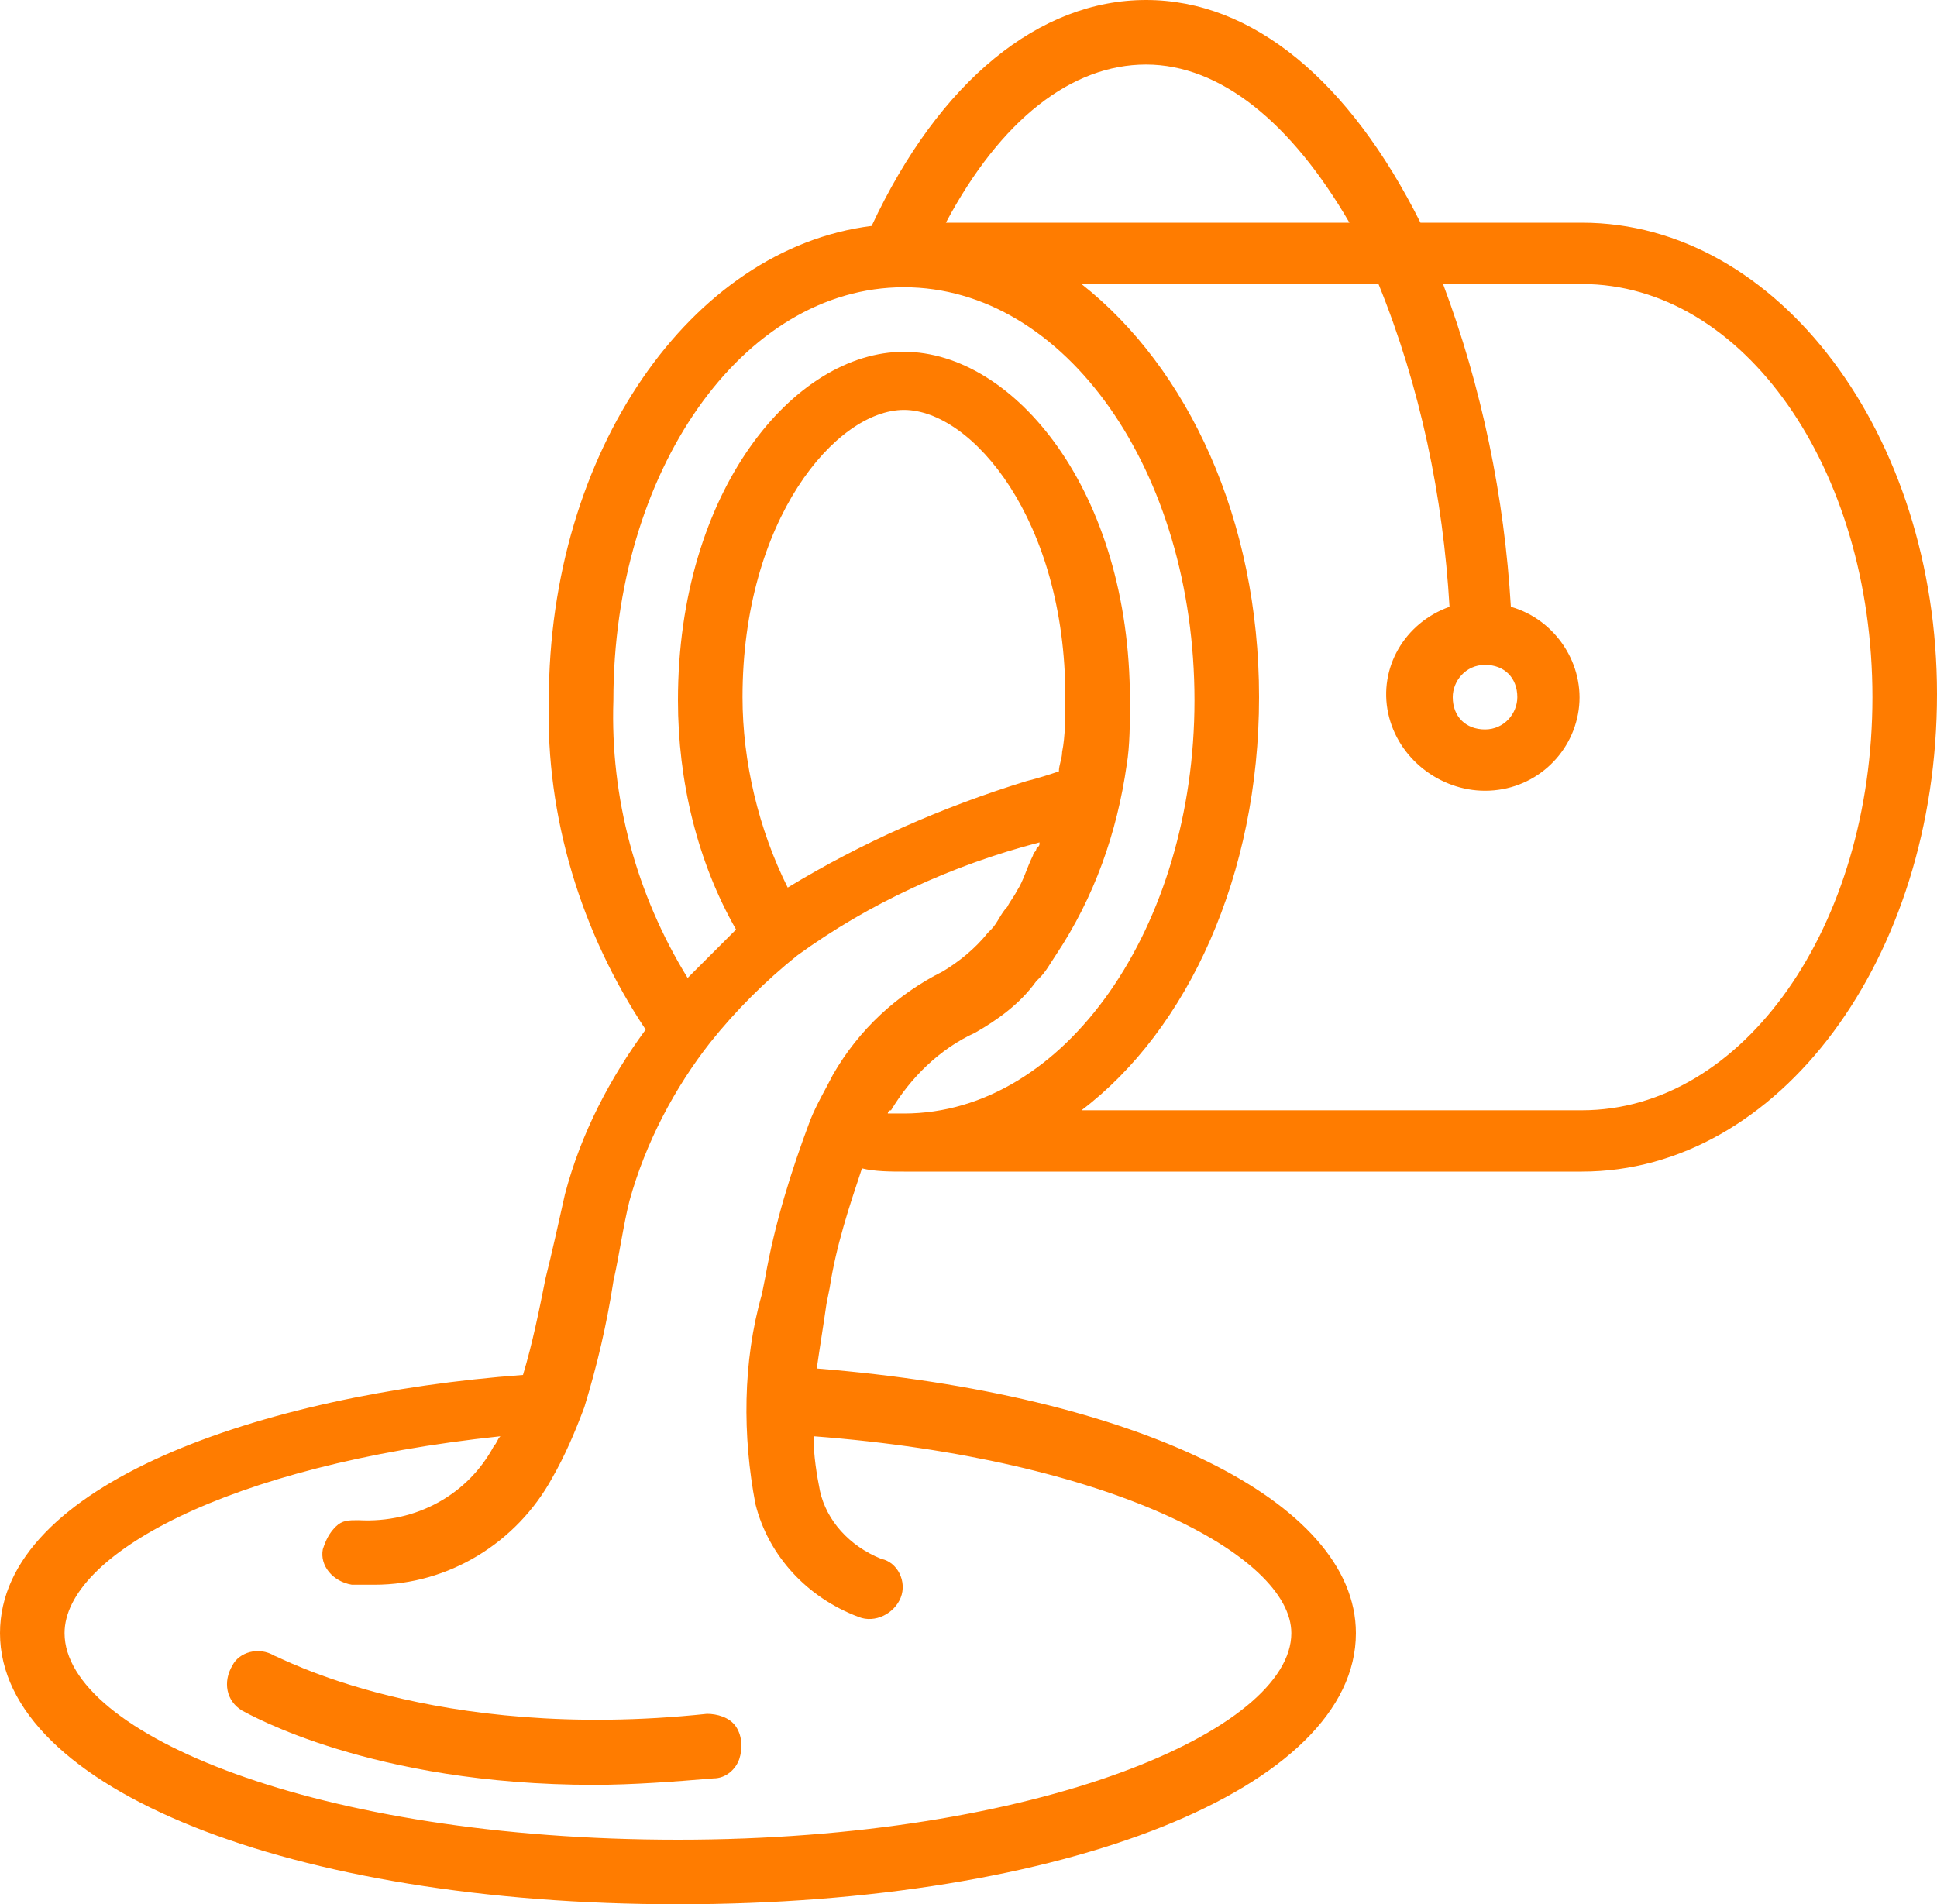 <?xml version="1.0" encoding="utf-8"?>
<!-- Generator: Adobe Illustrator 23.0.2, SVG Export Plug-In . SVG Version: 6.00 Build 0)  -->
<svg version="1.1" id="Слой_1" xmlns="http://www.w3.org/2000/svg" xmlns:xlink="http://www.w3.org/1999/xlink" x="0px" y="0px"
	 viewBox="0 0 60 59" style="enable-background:new 0 0 60 59;" xml:space="preserve">
<style type="text/css">
	.st0{fill:#FF7C00;}
</style>
<path class="st0" d="M49,6.9h-5C41.8,2.5,38.8,0,35.5,0c-3.3,0-6.4,2.5-8.5,7c-5.6,0.7-10,7-10,14.7c-0.1,3.6,1,7.2,3,10.2
	c-1.1,1.5-2,3.2-2.5,5.1c-0.2,0.9-0.4,1.8-0.6,2.6c-0.2,1-0.4,2-0.7,3C8.1,43.2,0,46,0,50.6C0,55.4,9,59,21,59s21-3.6,21-8.4
	c0-4.1-6.8-7.4-16.7-8.2c0.1-0.7,0.2-1.3,0.3-2l0.1-0.5c0.2-1.3,0.6-2.5,1-3.7c0.4,0.1,0.9,0.1,1.3,0.1h21c6.1,0,11-6.6,11-14.8
	C60,13.5,55.1,6.9,49,6.9z M35.5,2c2.3,0,4.5,1.8,6.3,4.9H29.3C31,3.7,33.2,2,35.5,2z M28,8.9c5,0,9,5.7,9,12.8c0,7-4,12.8-9,12.8
	c-0.2,0-0.3,0-0.5,0c0,0,0-0.1,0.1-0.1c0.6-1,1.5-1.9,2.6-2.4c0.7-0.4,1.4-0.9,1.9-1.6c0,0,0.1-0.1,0.1-0.1c0.2-0.2,0.3-0.4,0.5-0.7
	c1.2-1.8,1.9-3.8,2.2-5.9v0c0.1-0.6,0.1-1.3,0.1-2c0-6.5-3.6-10.8-7-10.8s-7,4.3-7,10.8c0,2.5,0.6,5,1.8,7.1
	c-0.1,0.1-0.2,0.2-0.3,0.3c-0.1,0.1-0.2,0.2-0.3,0.3c-0.2,0.2-0.5,0.5-0.7,0.7c-0.1,0.1-0.1,0.1-0.2,0.2c-1.6-2.6-2.4-5.6-2.3-8.6
	C19,14.6,23,8.9,28,8.9z M24.4,27.5c-0.9-1.8-1.4-3.9-1.4-5.9c0-5.5,2.9-8.9,5-8.9s5,3.4,5,8.9c0,0.6,0,1.2-0.1,1.7
	c0,0.2-0.1,0.4-0.1,0.6c-0.3,0.1-0.6,0.2-1,0.3C29.2,25,26.7,26.1,24.4,27.5z M40,50.6c0,3-7.8,6.4-19,6.4S2,53.7,2,50.6
	c0-2.4,5-5.2,13.5-6.1c-0.1,0.1-0.1,0.2-0.2,0.3c-0.8,1.5-2.4,2.4-4.2,2.3c-0.3,0-0.5,0-0.7,0.2c-0.2,0.2-0.3,0.4-0.4,0.7
	c-0.1,0.5,0.3,1,0.9,1.1c0.2,0,0.4,0,0.7,0c2.3,0,4.4-1.3,5.5-3.3c0.4-0.7,0.7-1.4,1-2.2v0c0.4-1.3,0.7-2.6,0.9-3.9
	c0.2-0.9,0.3-1.7,0.5-2.5c0.5-1.8,1.4-3.5,2.5-4.9c0.8-1,1.7-1.9,2.7-2.7c2.2-1.6,4.8-2.8,7.5-3.5c0,0.1,0,0.1-0.1,0.2
	c0,0.1-0.1,0.1-0.1,0.2c-0.2,0.4-0.3,0.8-0.5,1.1c-0.1,0.2-0.2,0.3-0.3,0.5c-0.2,0.2-0.3,0.5-0.5,0.7l0,0l0,0c0,0,0,0-0.1,0.1
	c-0.4,0.5-0.9,0.9-1.4,1.2c-1.4,0.7-2.6,1.8-3.4,3.2c-0.2,0.4-0.5,0.9-0.7,1.4c-0.6,1.6-1.1,3.2-1.4,4.9l-0.1,0.5
	c-0.6,2.1-0.6,4.4-0.2,6.5c0.4,1.6,1.6,2.9,3.2,3.5c0.5,0.2,1.1-0.1,1.3-0.6c0.2-0.5-0.1-1.1-0.6-1.2c-1-0.4-1.7-1.2-1.9-2.1
	c-0.1-0.5-0.2-1.1-0.2-1.7C34.4,45.2,40,48.2,40,50.6z M49,34.4H33.5c3.3-2.5,5.5-7.3,5.5-12.8c0-5.5-2.2-10.2-5.5-12.8h9.2
	c1.3,3.2,2,6.6,2.2,10c-1.4,0.5-2.2,1.9-1.9,3.3c0.3,1.4,1.6,2.4,3,2.4c1.5,0,2.7-1.1,2.9-2.5c0.2-1.4-0.7-2.8-2.1-3.2
	c-0.2-3.4-0.9-6.8-2.1-10H49c5,0,9,5.7,9,12.8C58,28.7,54,34.4,49,34.4z M46,20.6c0.6,0,1,0.4,1,1c0,0.5-0.4,1-1,1s-1-0.4-1-1
	C45,21.1,45.4,20.6,46,20.6z"/>
<path class="st0" d="M21.9,53.1C13.4,54,8.6,51.3,8.5,51.3C8,51,7.4,51.2,7.2,51.6C6.9,52.1,7,52.7,7.5,53c0.2,0.1,4,2.3,10.9,2.3
	c1.2,0,2.5-0.1,3.7-0.2c0.4,0,0.7-0.3,0.8-0.6c0.1-0.3,0.1-0.7-0.1-1C22.6,53.2,22.2,53.1,21.9,53.1z"/>
</svg>
